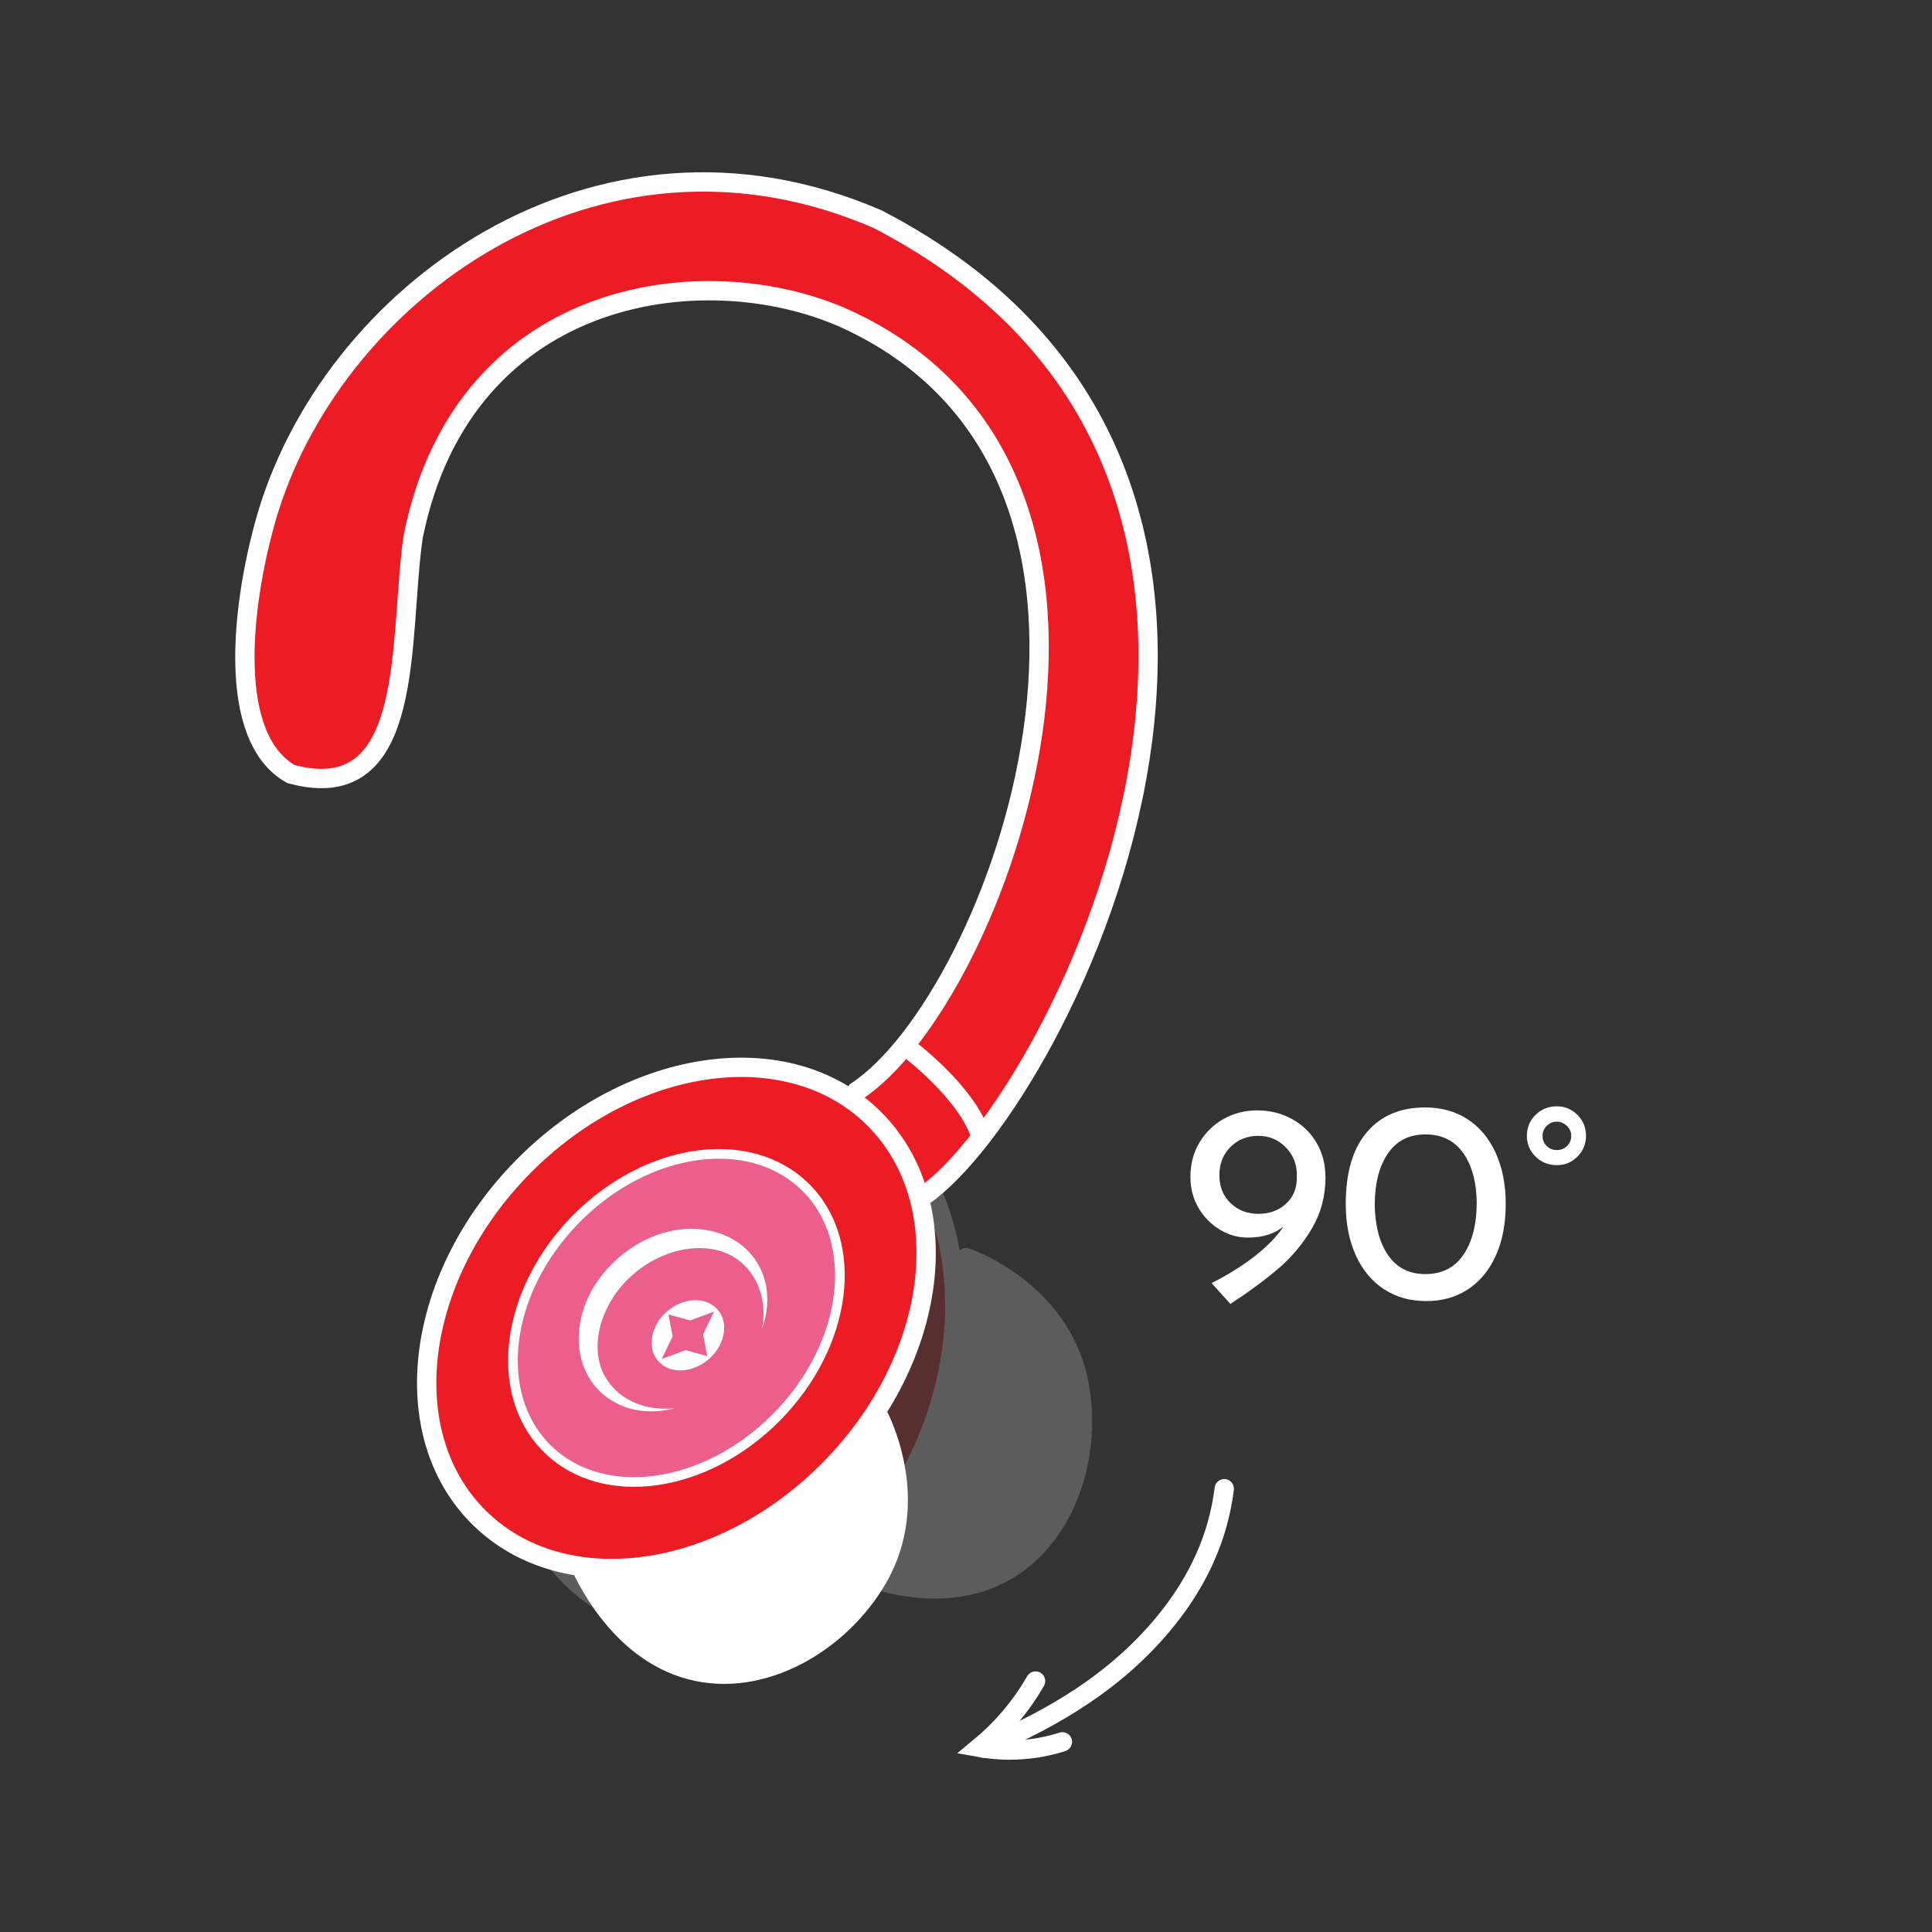 <?xml version="1.0" encoding="UTF-8"?><svg id="Layer_1" xmlns="http://www.w3.org/2000/svg" viewBox="0 0 200 200"><rect x="0" y="0" width="200" height="200" fill="#333333" stroke="none"/><defs><style>.cls-1{opacity:.2;}.cls-2,.cls-3{fill:#fff;}.cls-2,.cls-4,.cls-5,.cls-6{stroke:#fff;stroke-miterlimit:10;}.cls-2,.cls-5,.cls-6{stroke-linecap:round;stroke-width:2px;}.cls-3{stroke-width:0px;}.cls-4{fill:#ec5e8c;}.cls-5{fill:none;}.cls-6{fill:#ed1c24;}</style></defs><g id="earbud"><g class="cls-1"><path class="cls-2" d="m87.454,162.354c1.054.451,9.032,4.152,16.028.62,6.88-3.474,9.736-12.439,8.152-20.01-1.942-9.284-11.082-12.588-11.63-12.776"/><ellipse class="cls-6" cx="75.566" cy="140.082" rx="29.058" ry="22.29" transform="translate(-82.28 160.523) rotate(-69.035)"/></g><path class="cls-2" d="m59.905,161.712c.485,1.039,3.965,9.116,11.533,11.147,7.444,1.997,15.549-2.781,19.416-9.48,4.742-8.215.131-16.771-.152-17.276"/><path class="cls-6" d="m94.947,124.224c13.662-8.088,48.279-74.431-4.111-101.542-29.177-12.629-56.851,7.909-63.383,31.347-2.46,8.827-4,22.34,2.666,26.098,13.107,3.574,11.108-14.2,12.663-24.641,5.332-26.215,30.998-29.058,45.321-22.216,34.88,16.662,15.107,70.203.551,79.714"/><path class="cls-5" d="m94.259,108.719s5.619,4.264,7.143,8.528"/><ellipse class="cls-6" cx="70.022" cy="136.433" rx="29.058" ry="22.29" transform="translate(-76.279 90.465) rotate(-45.389)"/><ellipse class="cls-4" cx="70.022" cy="136.433" rx="19.024" ry="14.592" transform="translate(-76.279 90.465) rotate(-45.389)"/><path class="cls-3" d="m78.875,137.594c.798-3.999-1.392-7.725-5.258-8.3-2.715-.44-5.939.669-8.235,2.775-3.357,3.004-4.586,7.832-2.472,10.872,1.412,2.085,4.006,3.118,6.917,2.845l-.353.083c-.535.124-1.087.194-1.613.222-1.082.058-2.138-.093-3.086-.412-6.598-2.396-6.523-11.554.413-16.376,5.681-3.931,12.714-2.087,14.046,3.478.356,1.496.227,3.193-.36,4.814h0Z"/><path class="cls-3" d="m74.605,136.022c-1.169-2.056-4.361-1.856-6.183.387-1.012,1.247-1.262,2.888-.612,4.031,1.169,2.056,4.361,1.856,6.183-.387,1.012-1.247,1.262-2.888.612-4.031Zm-3.631,3.747l-2.477.917,1.137-2.356-.436-2.257,2.244.621,2.477-.917-1.137,2.356.436,2.257-2.244-.621Z"/></g><path class="cls-5" d="m109.98,180.315c-.905.29-1.992.56-3.237.715-2.147.268-3.989.098-5.341-.141.95-.785,2.022-1.789,3.098-3.045,1.17-1.366,2.048-2.688,2.702-3.822"/><path class="cls-5" d="m126.735,154.112c-.581,4.655-2.517,9.989-7.629,15.496-5.964,6.425-13.319,9.591-17.268,11.364"/><path class="cls-3" d="m133.732,115.831c1.08.59,1.931,1.409,2.551,2.46.619,1.05.93,2.245.93,3.585,0,1.939-.465,3.7-1.396,5.279-.93,1.581-2.075,2.955-3.435,4.125-1.36,1.171-3.03,2.405-5.01,3.705l-1.95-2.159c1.74-.88,3.25-1.825,4.53-2.836,1.279-1.009,2.25-2.015,2.909-3.015-.939.761-2.17,1.14-3.689,1.14-1.021,0-1.985-.274-2.896-.824s-1.645-1.3-2.204-2.25c-.561-.95-.841-2.015-.841-3.195,0-1.359.32-2.565.96-3.615.641-1.05,1.485-1.859,2.535-2.43s2.186-.855,3.405-.855c1.32,0,2.52.296,3.6.886Zm-6.345,8.715c.77.74,1.725,1.109,2.865,1.109,1.159,0,2.115-.345,2.865-1.034.75-.69,1.125-1.565,1.125-2.625v-.57c-.041-1.06-.44-1.965-1.2-2.715-.761-.75-1.69-1.125-2.79-1.125-1.141,0-2.096.38-2.865,1.14-.771.761-1.155,1.74-1.155,2.94,0,1.18.385,2.14,1.155,2.88Z"/><path class="cls-3" d="m143.287,133.47c-1.25-.81-2.225-1.975-2.925-3.495-.7-1.52-1.05-3.3-1.05-5.34,0-3.26.735-5.745,2.205-7.455s3.495-2.555,6.075-2.535c1.62,0,3.055.4,4.305,1.2s2.225,1.96,2.925,3.48c.7,1.52,1.05,3.29,1.05,5.31,0,2.08-.35,3.88-1.05,5.4-.7,1.52-1.675,2.68-2.925,3.479s-2.685,1.189-4.305,1.17c-1.62,0-3.056-.405-4.306-1.215Zm8.19-3.555c.91-1.32,1.375-3.101,1.395-5.34-.02-2.18-.484-3.915-1.395-5.205s-2.216-1.936-3.915-1.936c-1.68,0-2.97.65-3.87,1.95s-1.36,3.05-1.38,5.25c.02,2.22.479,3.985,1.38,5.295.9,1.311,2.19,1.965,3.87,1.965,1.699,0,3.005-.66,3.915-1.979Z"/><path class="cls-3" d="m158.962,115.411c.601-.59,1.33-.886,2.19-.886.84,0,1.555.296,2.145.886s.886,1.314.886,2.175c0,.84-.296,1.555-.886,2.145-.59.591-1.305.885-2.145.885-.86,0-1.59-.294-2.19-.885-.6-.59-.899-1.305-.899-2.145,0-.86.3-1.585.899-2.175Zm3.255,3.225c.29-.28.436-.63.436-1.05,0-.4-.15-.745-.45-1.035s-.65-.436-1.05-.436c-.4,0-.745.146-1.035.436s-.435.635-.435,1.035c0,.42.145.77.435,1.05s.635.42,1.035.42c.42,0,.774-.14,1.064-.42Z"/></svg>